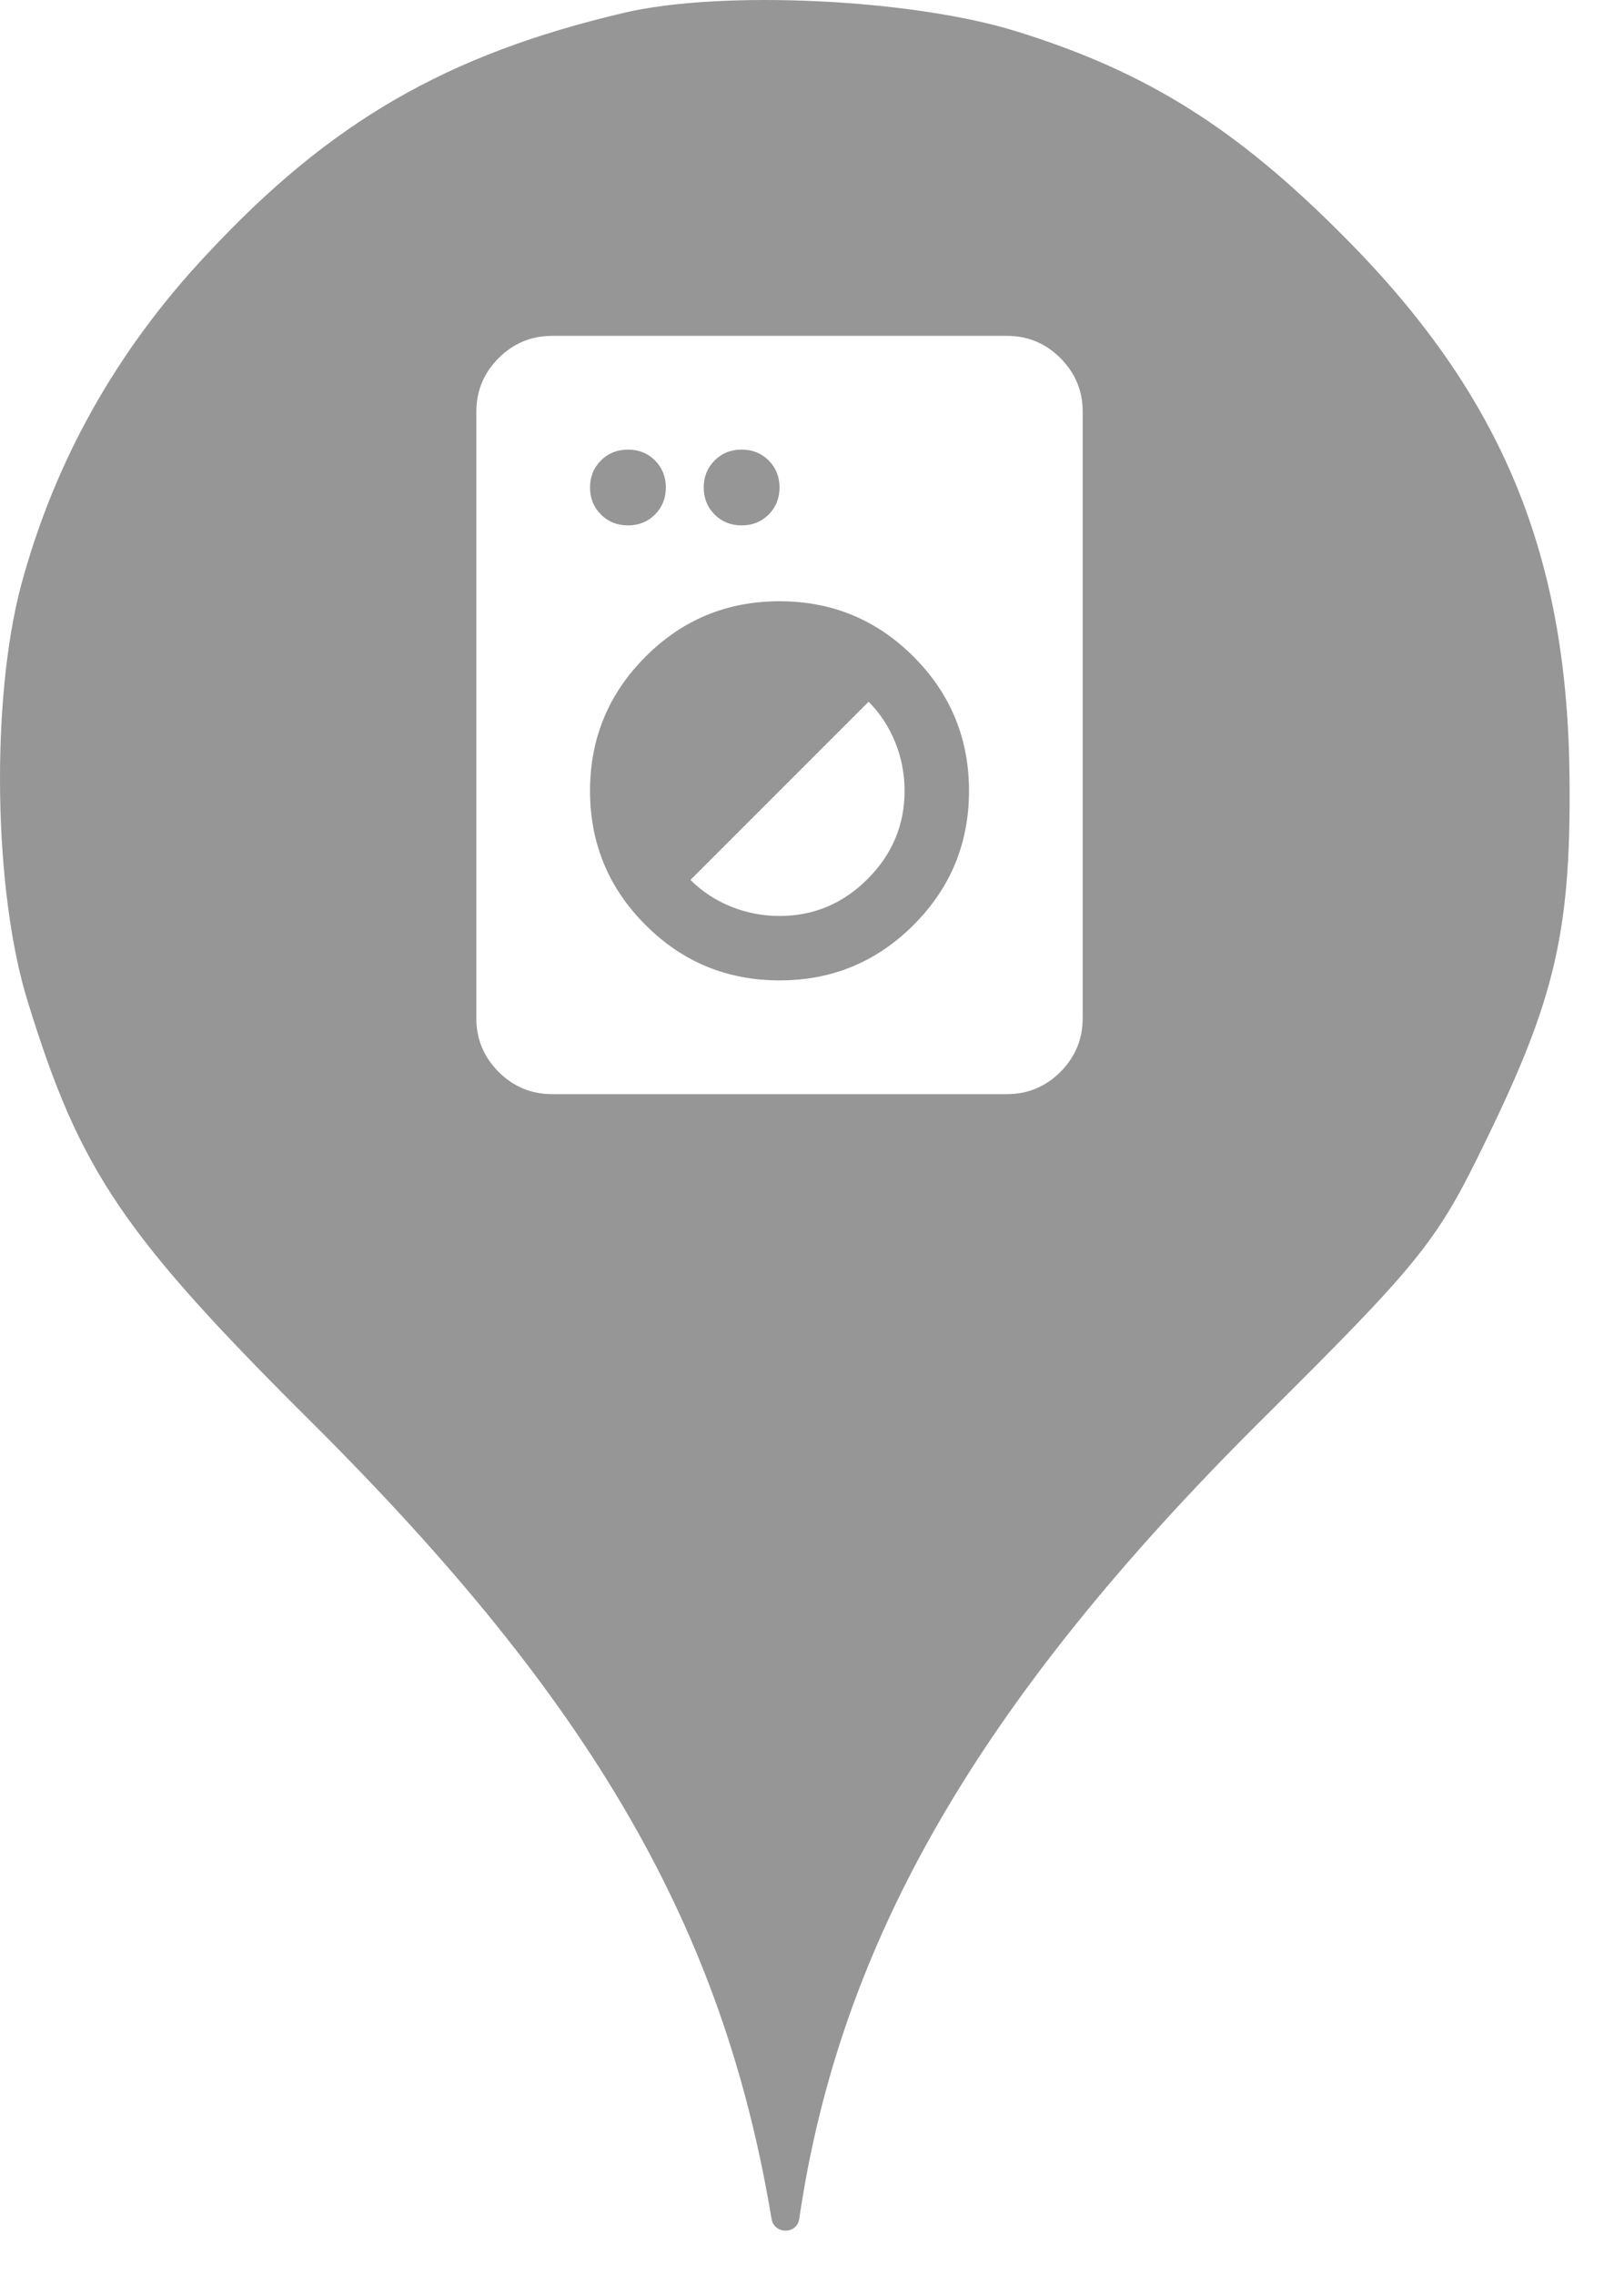 <svg xmlns="http://www.w3.org/2000/svg" viewBox="0 0 25 35" height="35" width="25"><title>laundry.svg</title><rect fill="none" x="0" y="0" width="25" height="35"></rect><path fill="#969696" transform="translate(0 0)" d="M3.184 3.913C5.086 1.869 6.882 0.838 9.602 0.198C11.113 -0.158 14.046 -0.016 15.646 0.482C17.655 1.104 19.042 1.975 20.713 3.664C23.131 6.1 24.144 8.553 24.162 12.037C24.18 14.331 23.931 15.38 22.882 17.531C22.117 19.113 21.886 19.398 19.38 21.886C15.06 26.189 12.926 29.886 12.304 34.135C12.27 34.379 11.918 34.378 11.877 34.135C11.131 29.655 9.122 26.189 4.82 21.904C1.886 18.989 1.229 18.011 0.429 15.415C-0.105 13.709 -0.14 10.758 0.322 9.015C0.837 7.095 1.797 5.389 3.184 3.913ZM7.676 16.491C7.905 16.719 8.179 16.833 8.5 16.833H15.5C15.821 16.833 16.096 16.719 16.324 16.491C16.552 16.262 16.667 15.988 16.667 15.667V6.333C16.667 6.012 16.552 5.738 16.324 5.509C16.096 5.281 15.821 5.167 15.5 5.167H8.5C8.179 5.167 7.905 5.281 7.676 5.509C7.448 5.738 7.333 6.012 7.333 6.333V15.667C7.333 15.988 7.448 16.262 7.676 16.491ZM14.064 14.23C13.495 14.799 12.807 15.083 12 15.083C11.193 15.083 10.505 14.799 9.937 14.23C9.368 13.662 9.083 12.974 9.083 12.167C9.083 11.36 9.368 10.672 9.937 10.103C10.505 9.534 11.193 9.25 12 9.25C12.807 9.25 13.495 9.534 14.064 10.103C14.632 10.672 14.917 11.36 14.917 12.167C14.917 12.974 14.632 13.662 14.064 14.23ZM11.249 13.946C11.487 14.043 11.738 14.092 12 14.092C12.525 14.092 12.977 13.902 13.356 13.523C13.735 13.144 13.925 12.692 13.925 12.167C13.925 11.904 13.876 11.654 13.779 11.415C13.682 11.177 13.546 10.971 13.371 10.796L10.629 13.537C10.804 13.713 11.011 13.849 11.249 13.946ZM10.083 7.916C9.971 8.028 9.832 8.083 9.667 8.083C9.501 8.083 9.363 8.028 9.251 7.916C9.139 7.804 9.083 7.665 9.083 7.5C9.083 7.335 9.139 7.196 9.251 7.084C9.363 6.972 9.501 6.917 9.667 6.917C9.832 6.917 9.971 6.972 10.083 7.084C10.194 7.196 10.25 7.335 10.25 7.5C10.25 7.665 10.194 7.804 10.083 7.916ZM11.833 7.916C11.721 8.028 11.582 8.083 11.417 8.083C11.251 8.083 11.113 8.028 11.001 7.916C10.889 7.804 10.833 7.665 10.833 7.5C10.833 7.335 10.889 7.196 11.001 7.084C11.113 6.972 11.251 6.917 11.417 6.917C11.582 6.917 11.721 6.972 11.833 7.084C11.944 7.196 12 7.335 12 7.5C12 7.665 11.944 7.804 11.833 7.916Z"></path></svg>